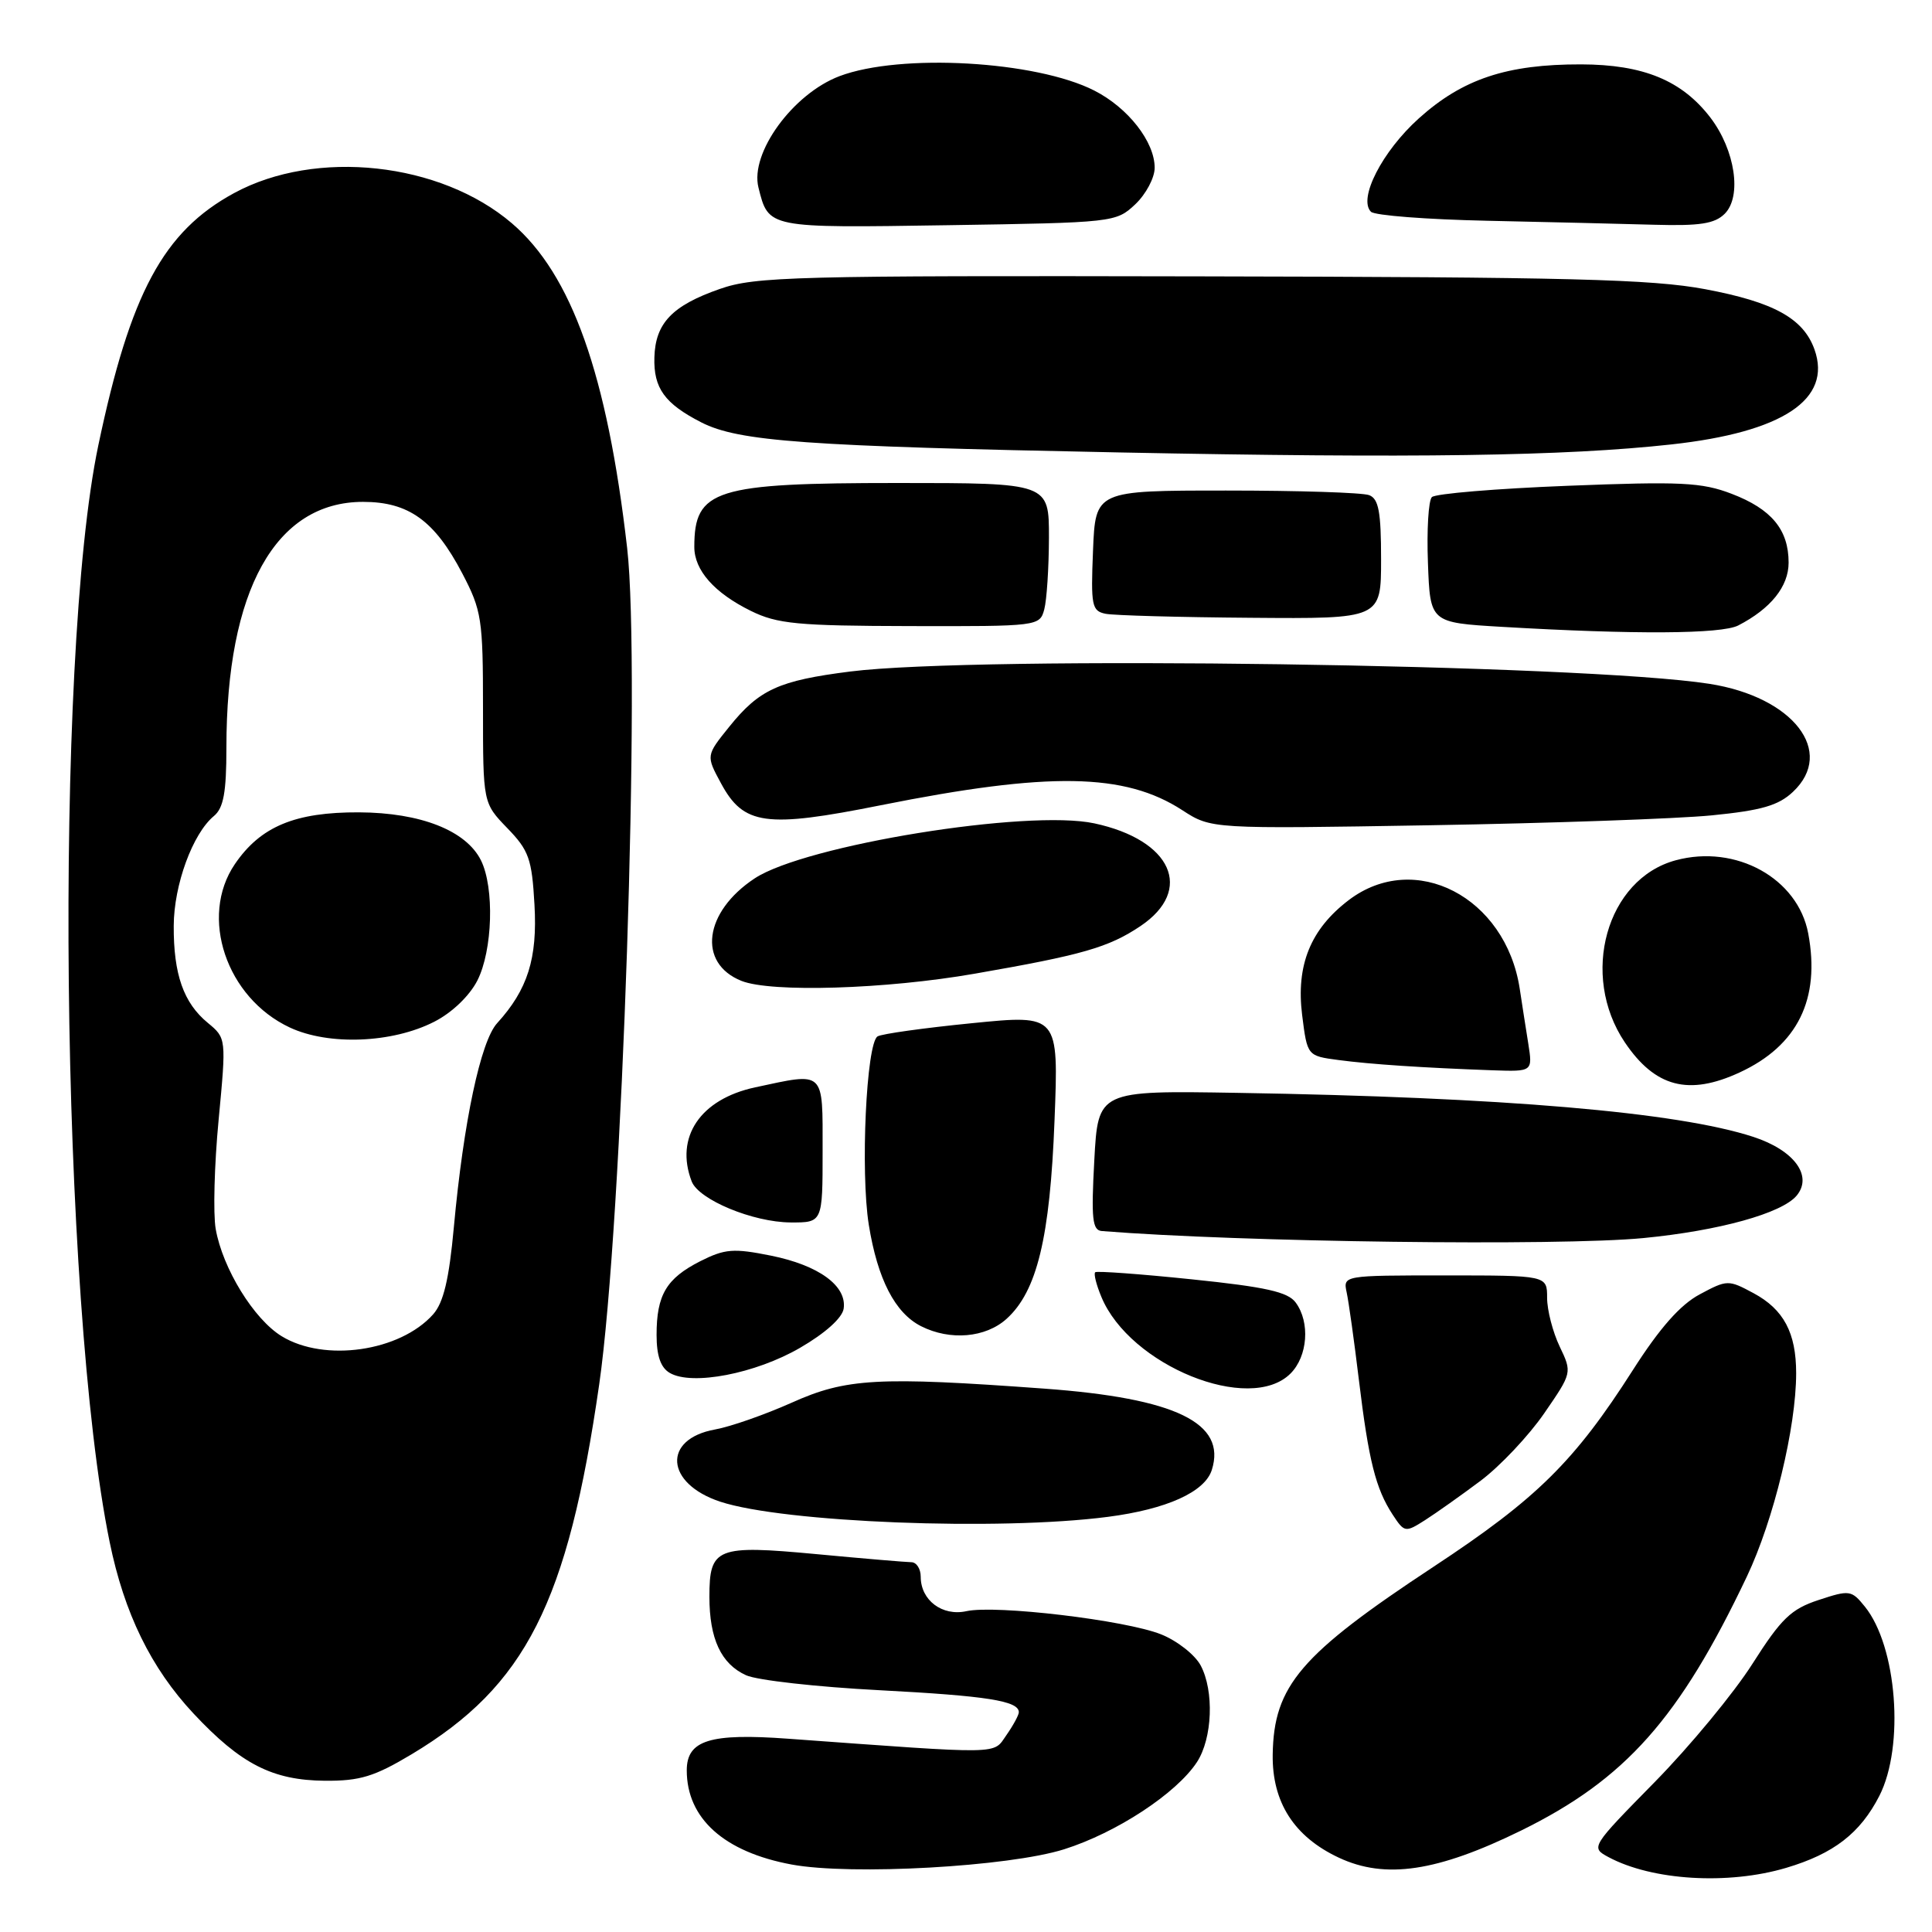 <?xml version="1.0" encoding="UTF-8" standalone="no"?>
<!DOCTYPE svg PUBLIC "-//W3C//DTD SVG 1.1//EN" "http://www.w3.org/Graphics/SVG/1.1/DTD/svg11.dtd" >
<svg xmlns="http://www.w3.org/2000/svg" xmlns:xlink="http://www.w3.org/1999/xlink" version="1.1" viewBox="0 0 256 256">
 <g >
 <path fill="currentColor"
d=" M 236.68 247.50 C 242.98 245.63 246.49 242.91 249.03 237.95 C 252.38 231.37 251.36 218.14 247.10 212.88 C 245.33 210.69 245.07 210.66 240.97 212.01 C 237.32 213.21 236.02 214.47 232.21 220.46 C 229.75 224.33 223.92 231.39 219.24 236.15 C 210.81 244.73 210.76 244.80 213.12 246.07 C 218.91 249.18 228.97 249.79 236.68 247.50 Z  M 141.00 245.04 C 147.94 242.85 155.88 237.64 158.60 233.49 C 160.66 230.34 160.90 224.06 159.09 220.67 C 158.33 219.26 155.98 217.41 153.85 216.56 C 149.16 214.68 131.94 212.63 128.05 213.49 C 124.85 214.19 122.00 212.04 122.00 208.93 C 122.00 207.87 121.44 207.00 120.75 207.00 C 120.06 206.99 114.41 206.52 108.18 205.93 C 94.94 204.69 94.00 205.07 94.00 211.58 C 94.00 217.15 95.55 220.48 98.86 221.98 C 100.31 222.64 108.24 223.53 116.50 223.96 C 130.76 224.71 135.00 225.37 135.00 226.88 C 135.00 227.25 134.26 228.62 133.35 229.92 C 131.53 232.51 133.20 232.48 104.44 230.39 C 94.06 229.63 91.00 230.59 91.00 234.58 C 91.00 240.96 95.95 245.40 104.90 247.06 C 112.79 248.52 133.68 247.35 141.00 245.04 Z  M 201.55 242.56 C 215.38 235.76 222.53 227.72 231.47 208.90 C 235.03 201.40 238.00 189.15 238.00 181.96 C 238.00 176.60 236.35 173.50 232.35 171.35 C 229.02 169.56 228.86 169.56 225.22 171.51 C 222.64 172.89 219.93 175.96 216.39 181.50 C 208.63 193.66 203.65 198.57 190.00 207.57 C 172.31 219.23 168.78 223.36 168.64 232.49 C 168.55 238.81 171.48 243.38 177.40 246.15 C 183.56 249.04 190.44 248.01 201.55 242.56 Z  M 54.56 232.44 C 69.66 223.38 75.23 212.39 79.40 183.42 C 82.46 162.24 84.92 88.43 83.10 72.61 C 80.46 49.63 75.75 36.36 67.83 29.59 C 58.36 21.48 41.86 19.69 31.01 25.59 C 21.65 30.68 17.27 38.83 13.03 59.00 C 7.12 87.11 8.00 172.43 14.53 204.33 C 16.46 213.77 20.01 221.03 25.65 227.06 C 31.92 233.76 36.11 235.90 43.06 235.96 C 47.70 235.99 49.60 235.41 54.56 232.44 Z  M 196.20 196.20 C 198.78 194.26 202.57 190.24 204.61 187.28 C 208.32 181.89 208.32 181.89 206.66 178.41 C 205.75 176.50 205.00 173.60 205.00 171.97 C 205.00 169.00 205.00 169.00 191.48 169.00 C 177.99 169.00 177.96 169.00 178.44 171.25 C 178.71 172.49 179.44 177.71 180.06 182.85 C 181.36 193.59 182.29 197.26 184.53 200.69 C 186.09 203.07 186.21 203.09 188.82 201.43 C 190.29 200.49 193.61 198.14 196.20 196.20 Z  M 146.81 200.99 C 154.59 199.98 159.64 197.70 160.57 194.78 C 162.55 188.55 155.80 185.27 138.37 184.00 C 116.31 182.39 112.12 182.62 104.89 185.87 C 101.37 187.44 96.82 189.04 94.76 189.41 C 87.74 190.68 88.15 196.57 95.43 198.98 C 103.84 201.75 132.33 202.87 146.81 200.99 Z  M 171.00 182.00 C 173.28 179.72 173.62 175.22 171.69 172.60 C 170.67 171.19 167.74 170.53 157.94 169.52 C 151.10 168.81 145.33 168.39 145.12 168.58 C 144.90 168.78 145.27 170.25 145.94 171.85 C 149.71 180.96 165.61 187.39 171.00 182.00 Z  M 106.00 178.60 C 109.35 176.66 111.61 174.63 111.79 173.40 C 112.23 170.38 108.49 167.66 102.16 166.38 C 97.18 165.38 96.06 165.47 92.78 167.12 C 88.30 169.40 87.00 171.58 87.00 176.88 C 87.00 179.65 87.54 181.22 88.75 181.92 C 91.69 183.64 100.10 182.02 106.00 178.60 Z  M 133.38 174.75 C 137.41 171.10 139.13 164.01 139.73 148.46 C 140.28 134.43 140.28 134.43 128.77 135.58 C 122.44 136.21 116.82 136.99 116.28 137.33 C 114.79 138.25 114.00 155.28 115.12 162.29 C 116.28 169.49 118.59 173.98 122.05 175.73 C 125.89 177.67 130.59 177.27 133.38 174.75 Z  M 217.76 164.05 C 227.78 163.08 236.12 160.77 238.07 158.42 C 240.24 155.80 237.72 152.40 232.32 150.64 C 222.27 147.36 199.17 145.39 164.00 144.81 C 145.50 144.50 145.50 144.50 145.00 153.75 C 144.58 161.50 144.74 163.02 146.00 163.12 C 164.34 164.59 206.58 165.13 217.76 164.05 Z  M 109.00 152.50 C 109.00 141.72 109.38 142.08 100.06 144.08 C 92.80 145.64 89.40 150.67 91.65 156.54 C 92.58 158.97 99.77 161.95 104.75 161.98 C 109.00 162.00 109.00 162.00 109.00 152.50 Z  M 230.50 142.11 C 238.19 138.56 241.23 132.39 239.60 123.69 C 238.23 116.38 230.02 111.84 222.05 113.99 C 212.86 116.46 209.30 129.21 215.30 138.12 C 219.31 144.06 223.75 145.23 230.50 142.11 Z  M 202.50 138.25 C 202.17 136.19 201.66 132.93 201.37 131.00 C 199.50 118.84 187.45 112.61 178.70 119.28 C 173.64 123.14 171.72 127.89 172.54 134.50 C 173.22 139.91 173.22 139.91 177.36 140.46 C 181.64 141.03 188.62 141.49 197.80 141.82 C 203.09 142.00 203.09 142.00 202.50 138.25 Z  M 129.15 129.02 C 143.42 126.54 146.90 125.54 151.12 122.71 C 158.24 117.92 155.27 111.30 145.01 109.10 C 136.17 107.20 106.68 111.98 100.00 116.39 C 93.27 120.83 92.39 127.62 98.24 129.97 C 102.16 131.54 117.37 131.08 129.15 129.02 Z  M 226.82 108.04 C 233.39 107.39 235.65 106.74 237.57 104.93 C 243.24 99.61 237.62 92.35 226.50 90.61 C 209.79 88.00 129.45 86.85 112.66 88.98 C 103.18 90.18 100.60 91.36 96.62 96.31 C 93.55 100.12 93.55 100.12 95.53 103.78 C 98.53 109.35 101.45 109.75 116.70 106.70 C 139.02 102.24 149.04 102.40 156.67 107.36 C 160.50 109.84 160.50 109.84 189.50 109.35 C 205.45 109.08 222.24 108.49 226.82 108.04 Z  M 230.32 82.88 C 234.64 80.65 237.00 77.71 237.00 74.55 C 237.00 70.18 234.73 67.45 229.45 65.43 C 225.49 63.91 222.70 63.78 207.73 64.37 C 198.29 64.74 190.19 65.41 189.73 65.87 C 189.28 66.32 189.04 70.25 189.21 74.59 C 189.50 82.50 189.50 82.50 199.00 83.06 C 216.57 84.09 228.08 84.02 230.32 82.88 Z  M 138.37 80.75 C 138.70 79.51 138.98 75.24 138.99 71.25 C 139.00 64.00 139.00 64.00 118.95 64.00 C 94.71 64.00 92.00 64.85 92.00 72.47 C 92.00 75.57 94.66 78.57 99.50 80.95 C 102.99 82.67 105.67 82.93 120.63 82.96 C 137.57 83.00 137.77 82.97 138.37 80.75 Z  M 183.00 74.11 C 183.00 67.83 182.68 66.09 181.42 65.61 C 180.55 65.27 172.03 65.00 162.49 65.00 C 145.15 65.00 145.15 65.00 144.83 72.97 C 144.53 80.27 144.67 80.96 146.50 81.33 C 147.60 81.55 156.26 81.79 165.75 81.86 C 183.00 82.00 183.00 82.00 183.00 74.11 Z  M 221.46 58.89 C 236.23 57.27 242.78 52.92 240.43 46.31 C 238.96 42.19 235.05 40.03 225.95 38.32 C 218.89 36.99 207.86 36.71 159.00 36.62 C 105.17 36.51 100.09 36.64 95.37 38.29 C 89.07 40.49 86.84 42.82 86.71 47.35 C 86.59 51.44 88.07 53.48 92.93 55.97 C 97.90 58.50 106.73 59.13 148.28 59.95 C 187.42 60.73 207.39 60.44 221.46 58.89 Z  M 150.42 27.08 C 151.84 25.74 153.00 23.56 153.00 22.23 C 153.00 18.79 149.48 14.28 145.00 12.00 C 137.27 8.06 119.31 7.04 111.24 10.09 C 105.06 12.43 99.35 20.28 100.50 24.85 C 101.85 30.25 101.66 30.21 125.62 29.84 C 147.54 29.50 147.88 29.47 150.42 27.08 Z  M 228.54 28.32 C 230.83 26.02 229.92 19.90 226.65 15.60 C 222.87 10.66 217.76 8.55 209.50 8.53 C 199.67 8.51 193.81 10.46 188.01 15.68 C 183.15 20.05 179.93 26.33 181.66 28.06 C 182.15 28.55 189.06 29.08 197.02 29.25 C 204.98 29.42 214.96 29.66 219.18 29.78 C 225.24 29.95 227.21 29.65 228.54 28.32 Z  M 37.33 177.06 C 33.64 174.81 29.50 168.08 28.58 162.84 C 28.23 160.83 28.40 154.32 28.97 148.37 C 29.99 137.57 29.99 137.57 27.53 135.53 C 24.32 132.89 22.99 129.10 23.02 122.68 C 23.04 117.25 25.53 110.46 28.34 108.13 C 29.62 107.07 30.00 105.01 30.00 99.06 C 30.00 78.20 36.50 66.50 48.10 66.50 C 54.15 66.50 57.59 68.98 61.25 75.97 C 63.83 80.90 64.00 82.03 64.00 93.82 C 64.00 106.40 64.00 106.40 67.22 109.73 C 70.08 112.68 70.48 113.80 70.82 119.87 C 71.23 127.01 69.92 131.13 65.87 135.58 C 63.69 137.97 61.42 148.65 60.14 162.58 C 59.50 169.55 58.77 172.60 57.39 174.16 C 53.00 179.08 43.01 180.53 37.33 177.06 Z  M 57.55 135.38 C 59.89 134.19 62.21 131.96 63.25 129.93 C 65.28 125.94 65.53 117.63 63.73 114.00 C 61.76 110.05 55.74 107.68 47.58 107.64 C 39.10 107.60 34.52 109.51 31.12 114.50 C 26.37 121.48 29.98 132.21 38.40 136.15 C 43.56 138.56 51.99 138.23 57.55 135.38 Z "/>
</g>
</svg>